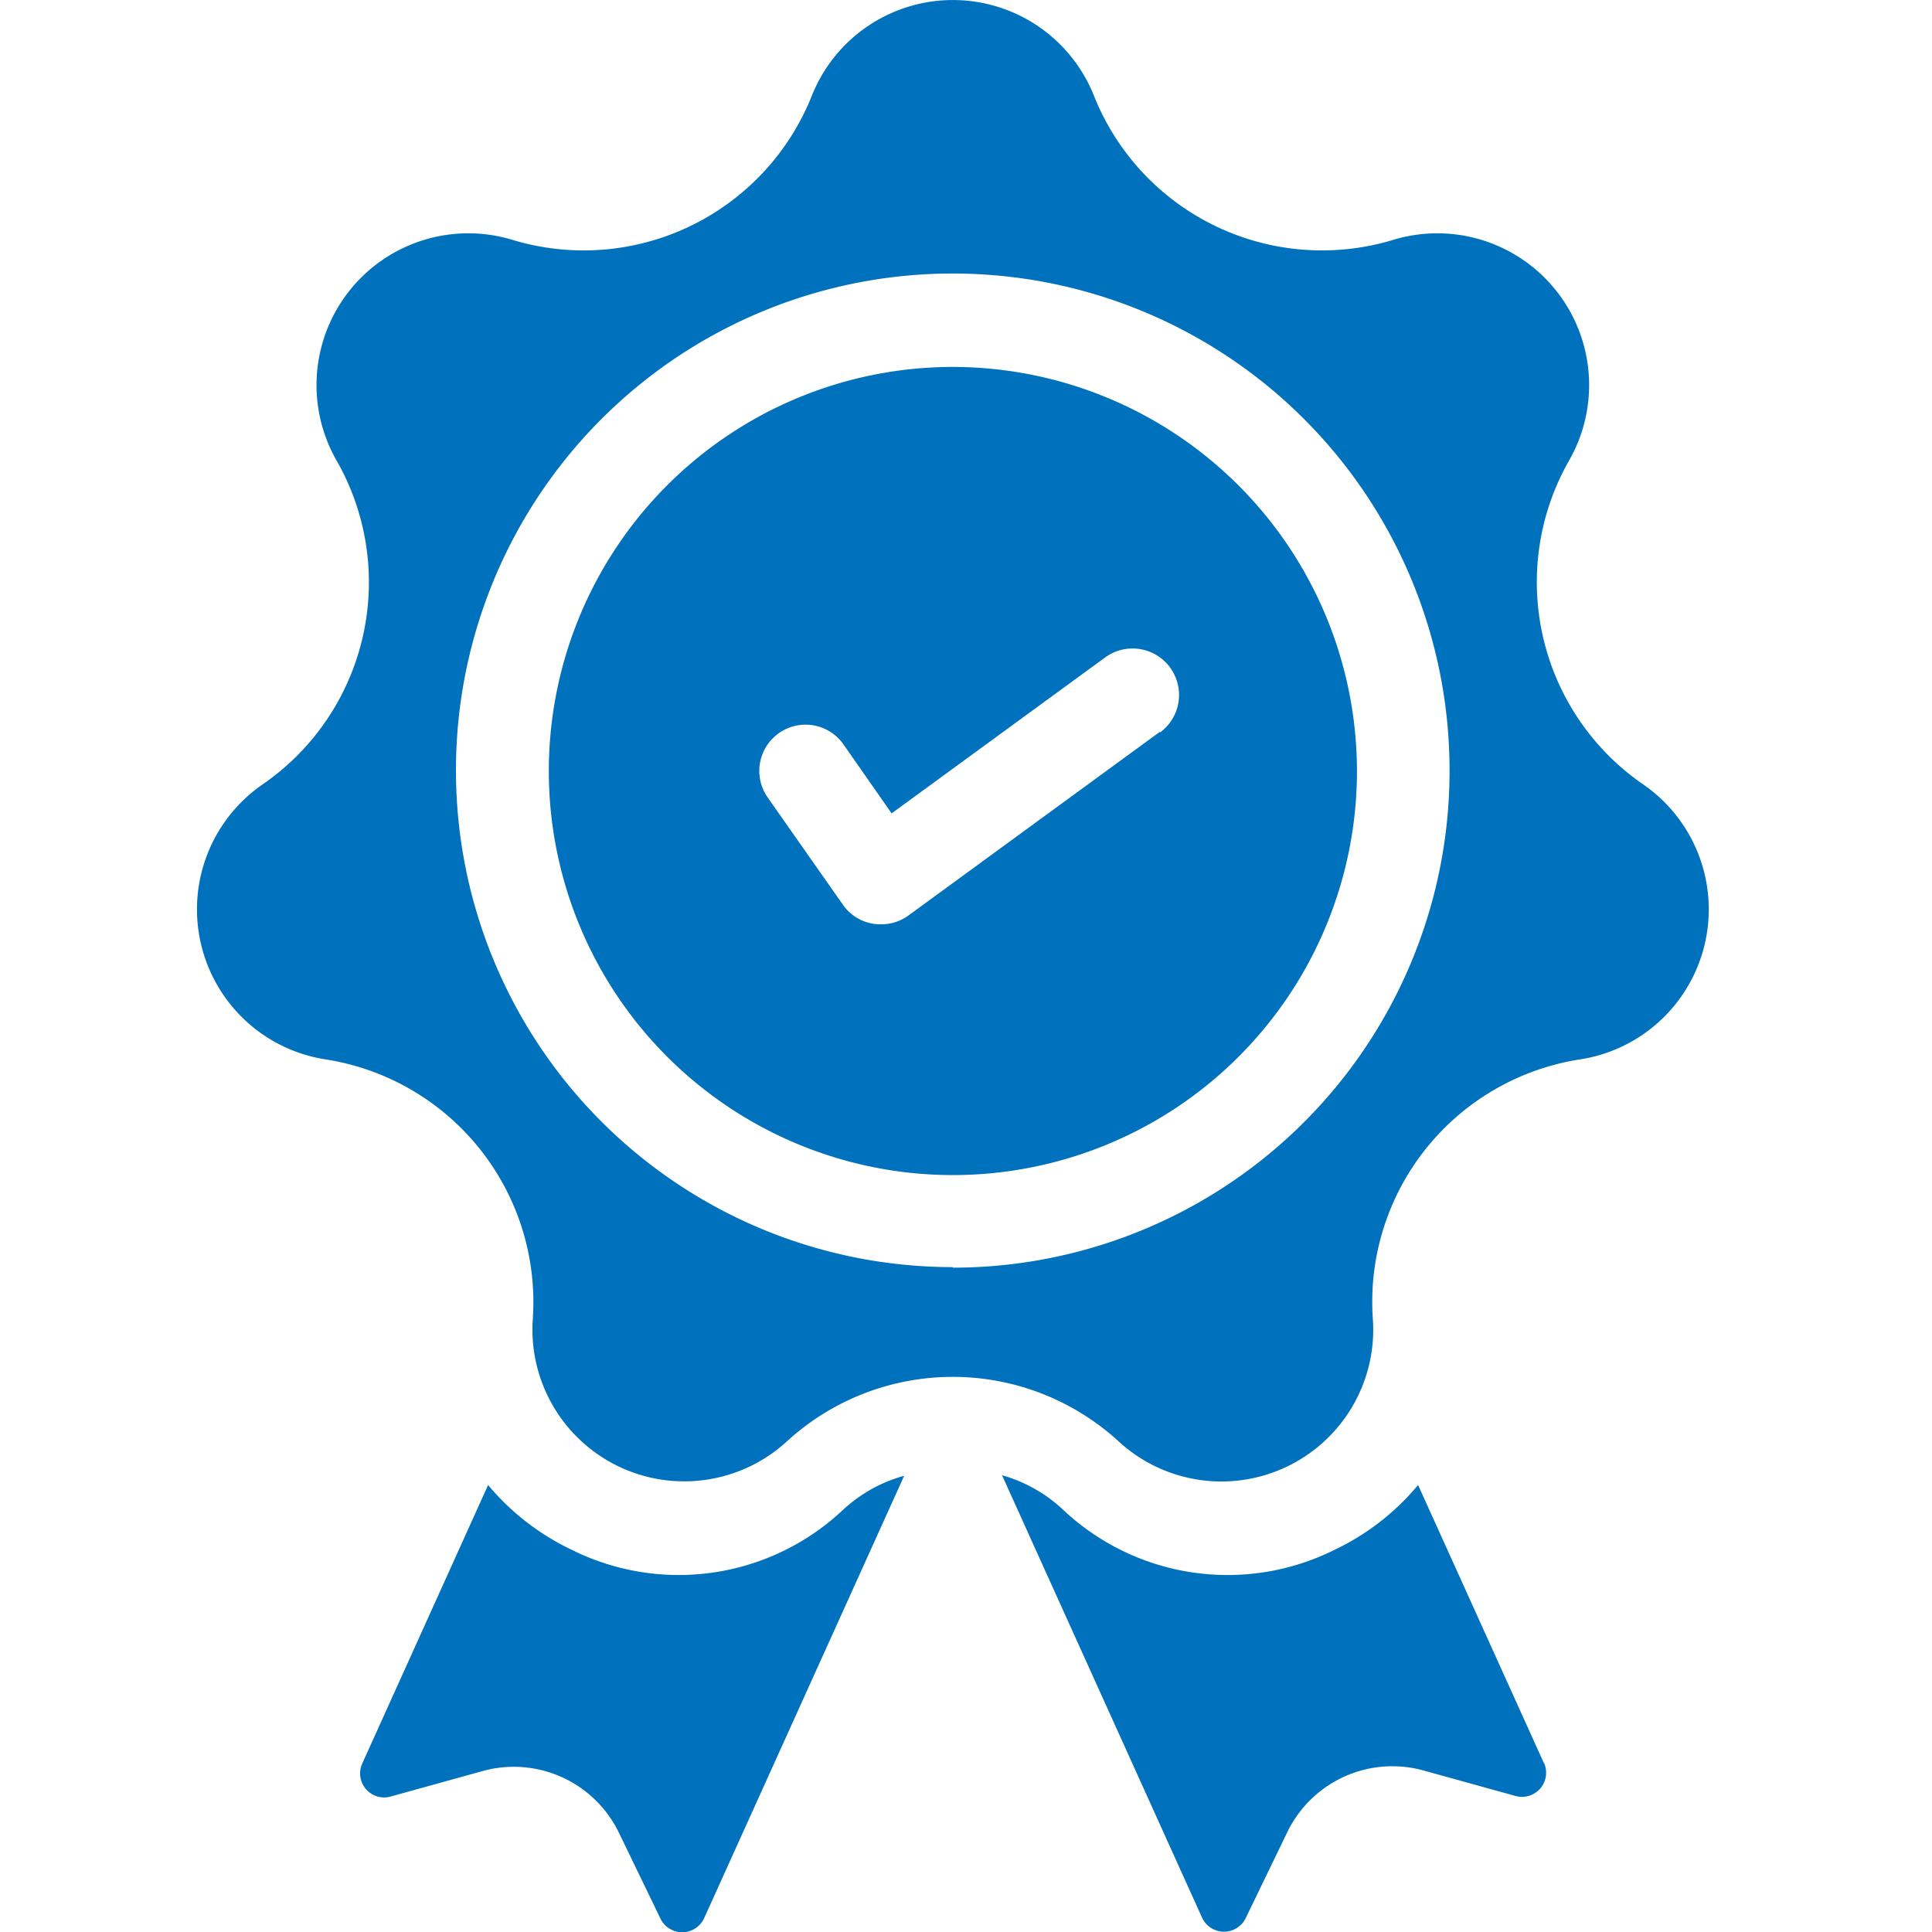 <svg xmlns="http://www.w3.org/2000/svg" width="14" height="14" viewBox="0 0 14 14">
  <g id="Certificates" transform="translate(22551 -15931)">
    <rect id="Rectangle_1801" data-name="Rectangle 1801" width="14" height="14" transform="translate(-22551 15931)" fill="none"/>
    <g id="Group_2024" data-name="Group 2024" transform="translate(-22624.086 15294.11)">
      <g id="Group_2017" data-name="Group 2017">
        <g id="Group_2016" data-name="Group 2016">
          <path id="Path_2732" data-name="Path 2732" d="M79.2,647.826a1.737,1.737,0,0,1-1.97.295,1.788,1.788,0,0,1-.607-.47l-.911,2.016a.174.174,0,0,0,.206.241l.664-.184a.846.846,0,0,1,.989.447l.3.62a.175.175,0,0,0,.317,0l1.45-3.207A1.07,1.07,0,0,0,79.2,647.826Z" fill="#0071bd"/>
        </g>
      </g>
      <g id="Group_2019" data-name="Group 2019">
        <g id="Group_2018" data-name="Group 2018">
          <path id="Path_2733" data-name="Path 2733" d="M84.274,649.667l-.912-2.016a1.784,1.784,0,0,1-.606.47,1.738,1.738,0,0,1-1.971-.295,1.07,1.07,0,0,0-.438-.246l1.45,3.207a.175.175,0,0,0,.317,0l.3-.62a.846.846,0,0,1,.989-.447l.664.184a.175.175,0,0,0,.207-.241Z" fill="#0071bd"/>
        </g>
      </g>
      <g id="Group_2021" data-name="Group 2021">
        <g id="Group_2020" data-name="Group 2020">
          <path id="Path_2734" data-name="Path 2734" d="M84.99,642.572a1.779,1.779,0,0,1-.535-2.343,1.1,1.1,0,0,0-1.276-1.6,1.779,1.779,0,0,1-2.165-1.043,1.1,1.1,0,0,0-2.046,0,1.78,1.78,0,0,1-2.166,1.043,1.1,1.1,0,0,0-1.276,1.6,1.778,1.778,0,0,1-.534,2.343,1.1,1.1,0,0,0,.455,1.995,1.78,1.78,0,0,1,1.5,1.879,1.1,1.1,0,0,0,1.843.887,1.779,1.779,0,0,1,2.4,0,1.1,1.1,0,0,0,1.844-.887,1.778,1.778,0,0,1,1.5-1.879,1.1,1.1,0,0,0,.456-1.995Zm-5,3.5a3.6,3.6,0,1,1,3.6-3.6A3.6,3.6,0,0,1,79.991,646.076Z" fill="#0071bd"/>
        </g>
      </g>
      <g id="Group_2023" data-name="Group 2023">
        <g id="Group_2022" data-name="Group 2022">
          <path id="Path_2735" data-name="Path 2735" d="M79.991,639.549a2.928,2.928,0,1,0,2.928,2.928A2.931,2.931,0,0,0,79.991,639.549Zm1.5,2.644-1.822,1.331a.337.337,0,0,1-.2.064.331.331,0,0,1-.275-.142l-.545-.777a.335.335,0,0,1,.549-.385l.349.5,1.546-1.129a.336.336,0,1,1,.4.542Z" fill="#0071bd"/>
        </g>
      </g>
    </g>
  </g>
</svg>

